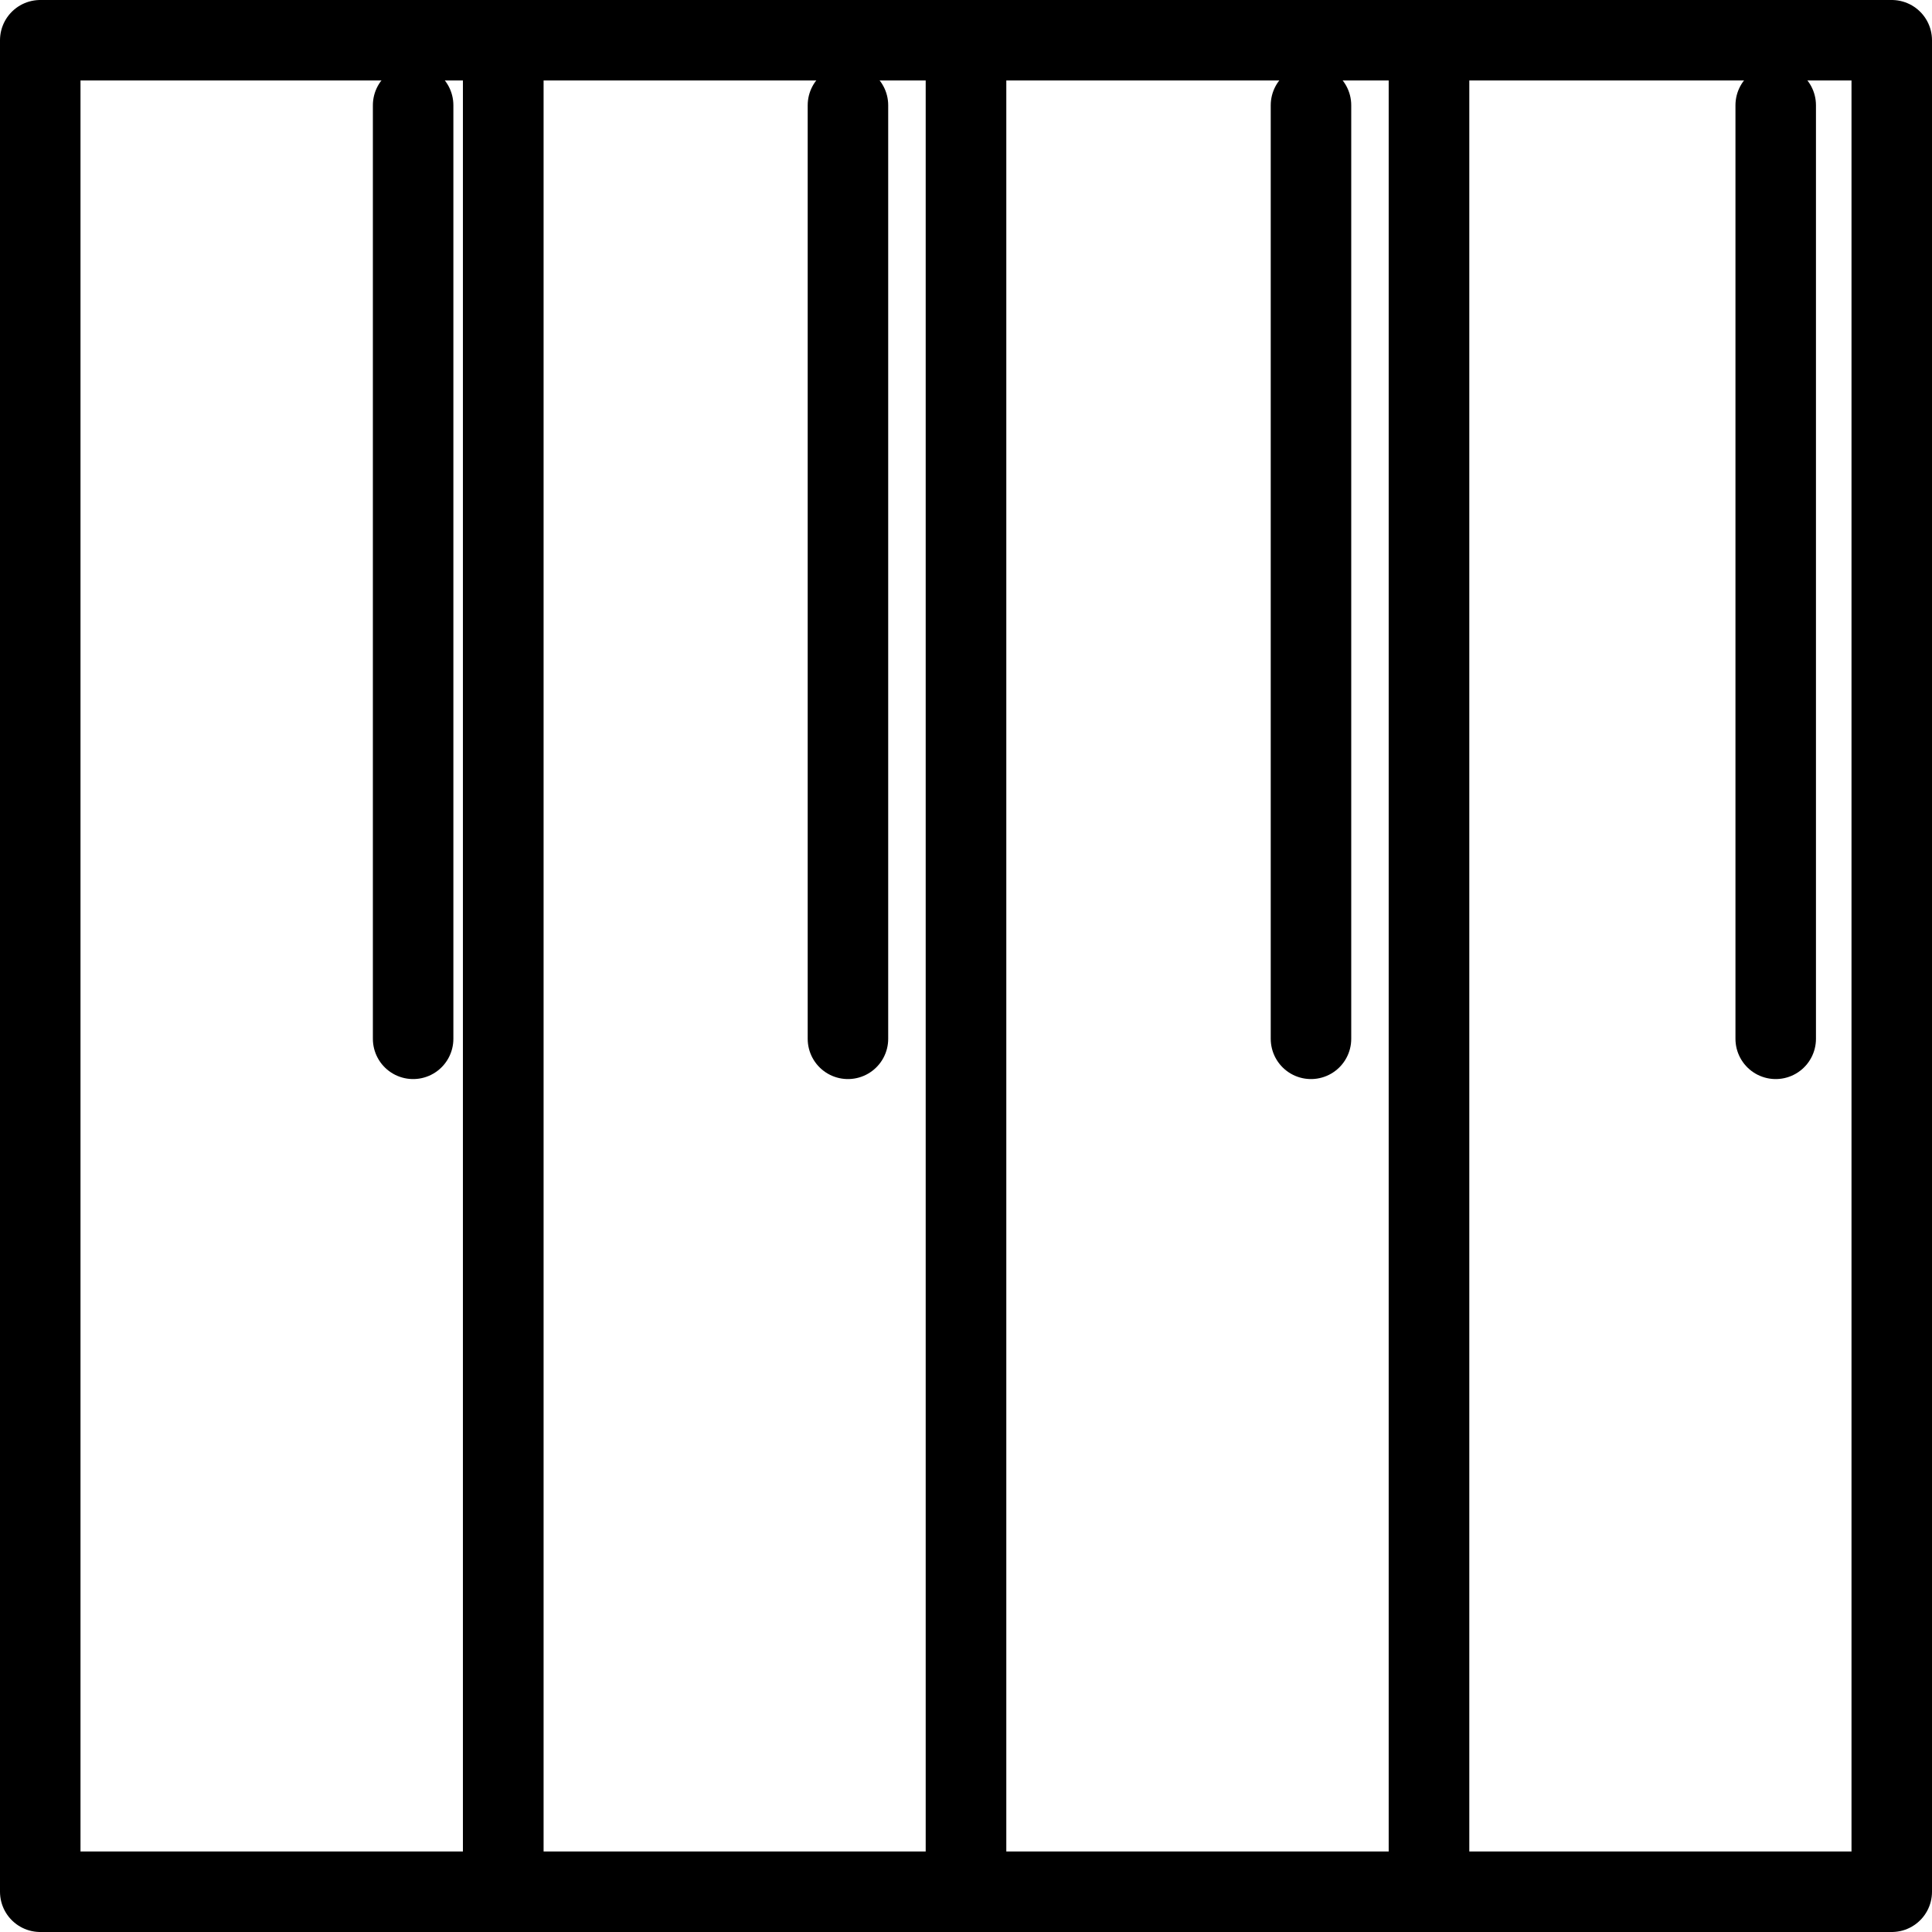 <?xml version="1.0" encoding="utf-8"?>
<!-- Generator: Adobe Illustrator 16.0.0, SVG Export Plug-In . SVG Version: 6.00 Build 0)  -->
<!DOCTYPE svg PUBLIC "-//W3C//DTD SVG 1.1//EN" "http://www.w3.org/Graphics/SVG/1.1/DTD/svg11.dtd">
<svg version="1.1" id="Layer_1" xmlns="http://www.w3.org/2000/svg" xmlns:xlink="http://www.w3.org/1999/xlink" x="0px" y="0px"
	 width="48px" height="48px" viewBox="0 0 48 48" enable-background="new 0 0 48 48" xml:space="preserve">
<g>
	<g>
		
			<rect x="1" y="1" fill="none" stroke="#000000" stroke-width="2" stroke-linecap="round" stroke-linejoin="round" stroke-miterlimit="10" width="11.502" height="46"/>
		
			<rect x="12.502" y="1" fill="none" stroke="#000000" stroke-width="2" stroke-linecap="round" stroke-linejoin="round" stroke-miterlimit="10" width="11.498" height="46"/>
		
			<rect x="24" y="1" fill="none" stroke="#000000" stroke-width="2" stroke-linecap="round" stroke-linejoin="round" stroke-miterlimit="10" width="11.502" height="46"/>
		
			<rect x="35.502" y="1" fill="none" stroke="#000000" stroke-width="2" stroke-linecap="round" stroke-linejoin="round" stroke-miterlimit="10" width="11.498" height="46"/>
	</g>
	
		<line fill="none" stroke="#000000" stroke-width="2" stroke-linecap="round" stroke-linejoin="round" stroke-miterlimit="10" x1="10.264" y1="2.615" x2="10.264" y2="25.809"/>
	
		<line fill="none" stroke="#000000" stroke-width="2" stroke-linecap="round" stroke-linejoin="round" stroke-miterlimit="10" x1="21.067" y1="2.615" x2="21.067" y2="25.809"/>
	
		<line fill="none" stroke="#000000" stroke-width="2" stroke-linecap="round" stroke-linejoin="round" stroke-miterlimit="10" x1="32.571" y1="2.615" x2="32.571" y2="25.809"/>
	
		<line fill="none" stroke="#000000" stroke-width="2" stroke-linecap="round" stroke-linejoin="round" stroke-miterlimit="10" x1="44.117" y1="2.615" x2="44.117" y2="25.809"/>
</g>
</svg>
